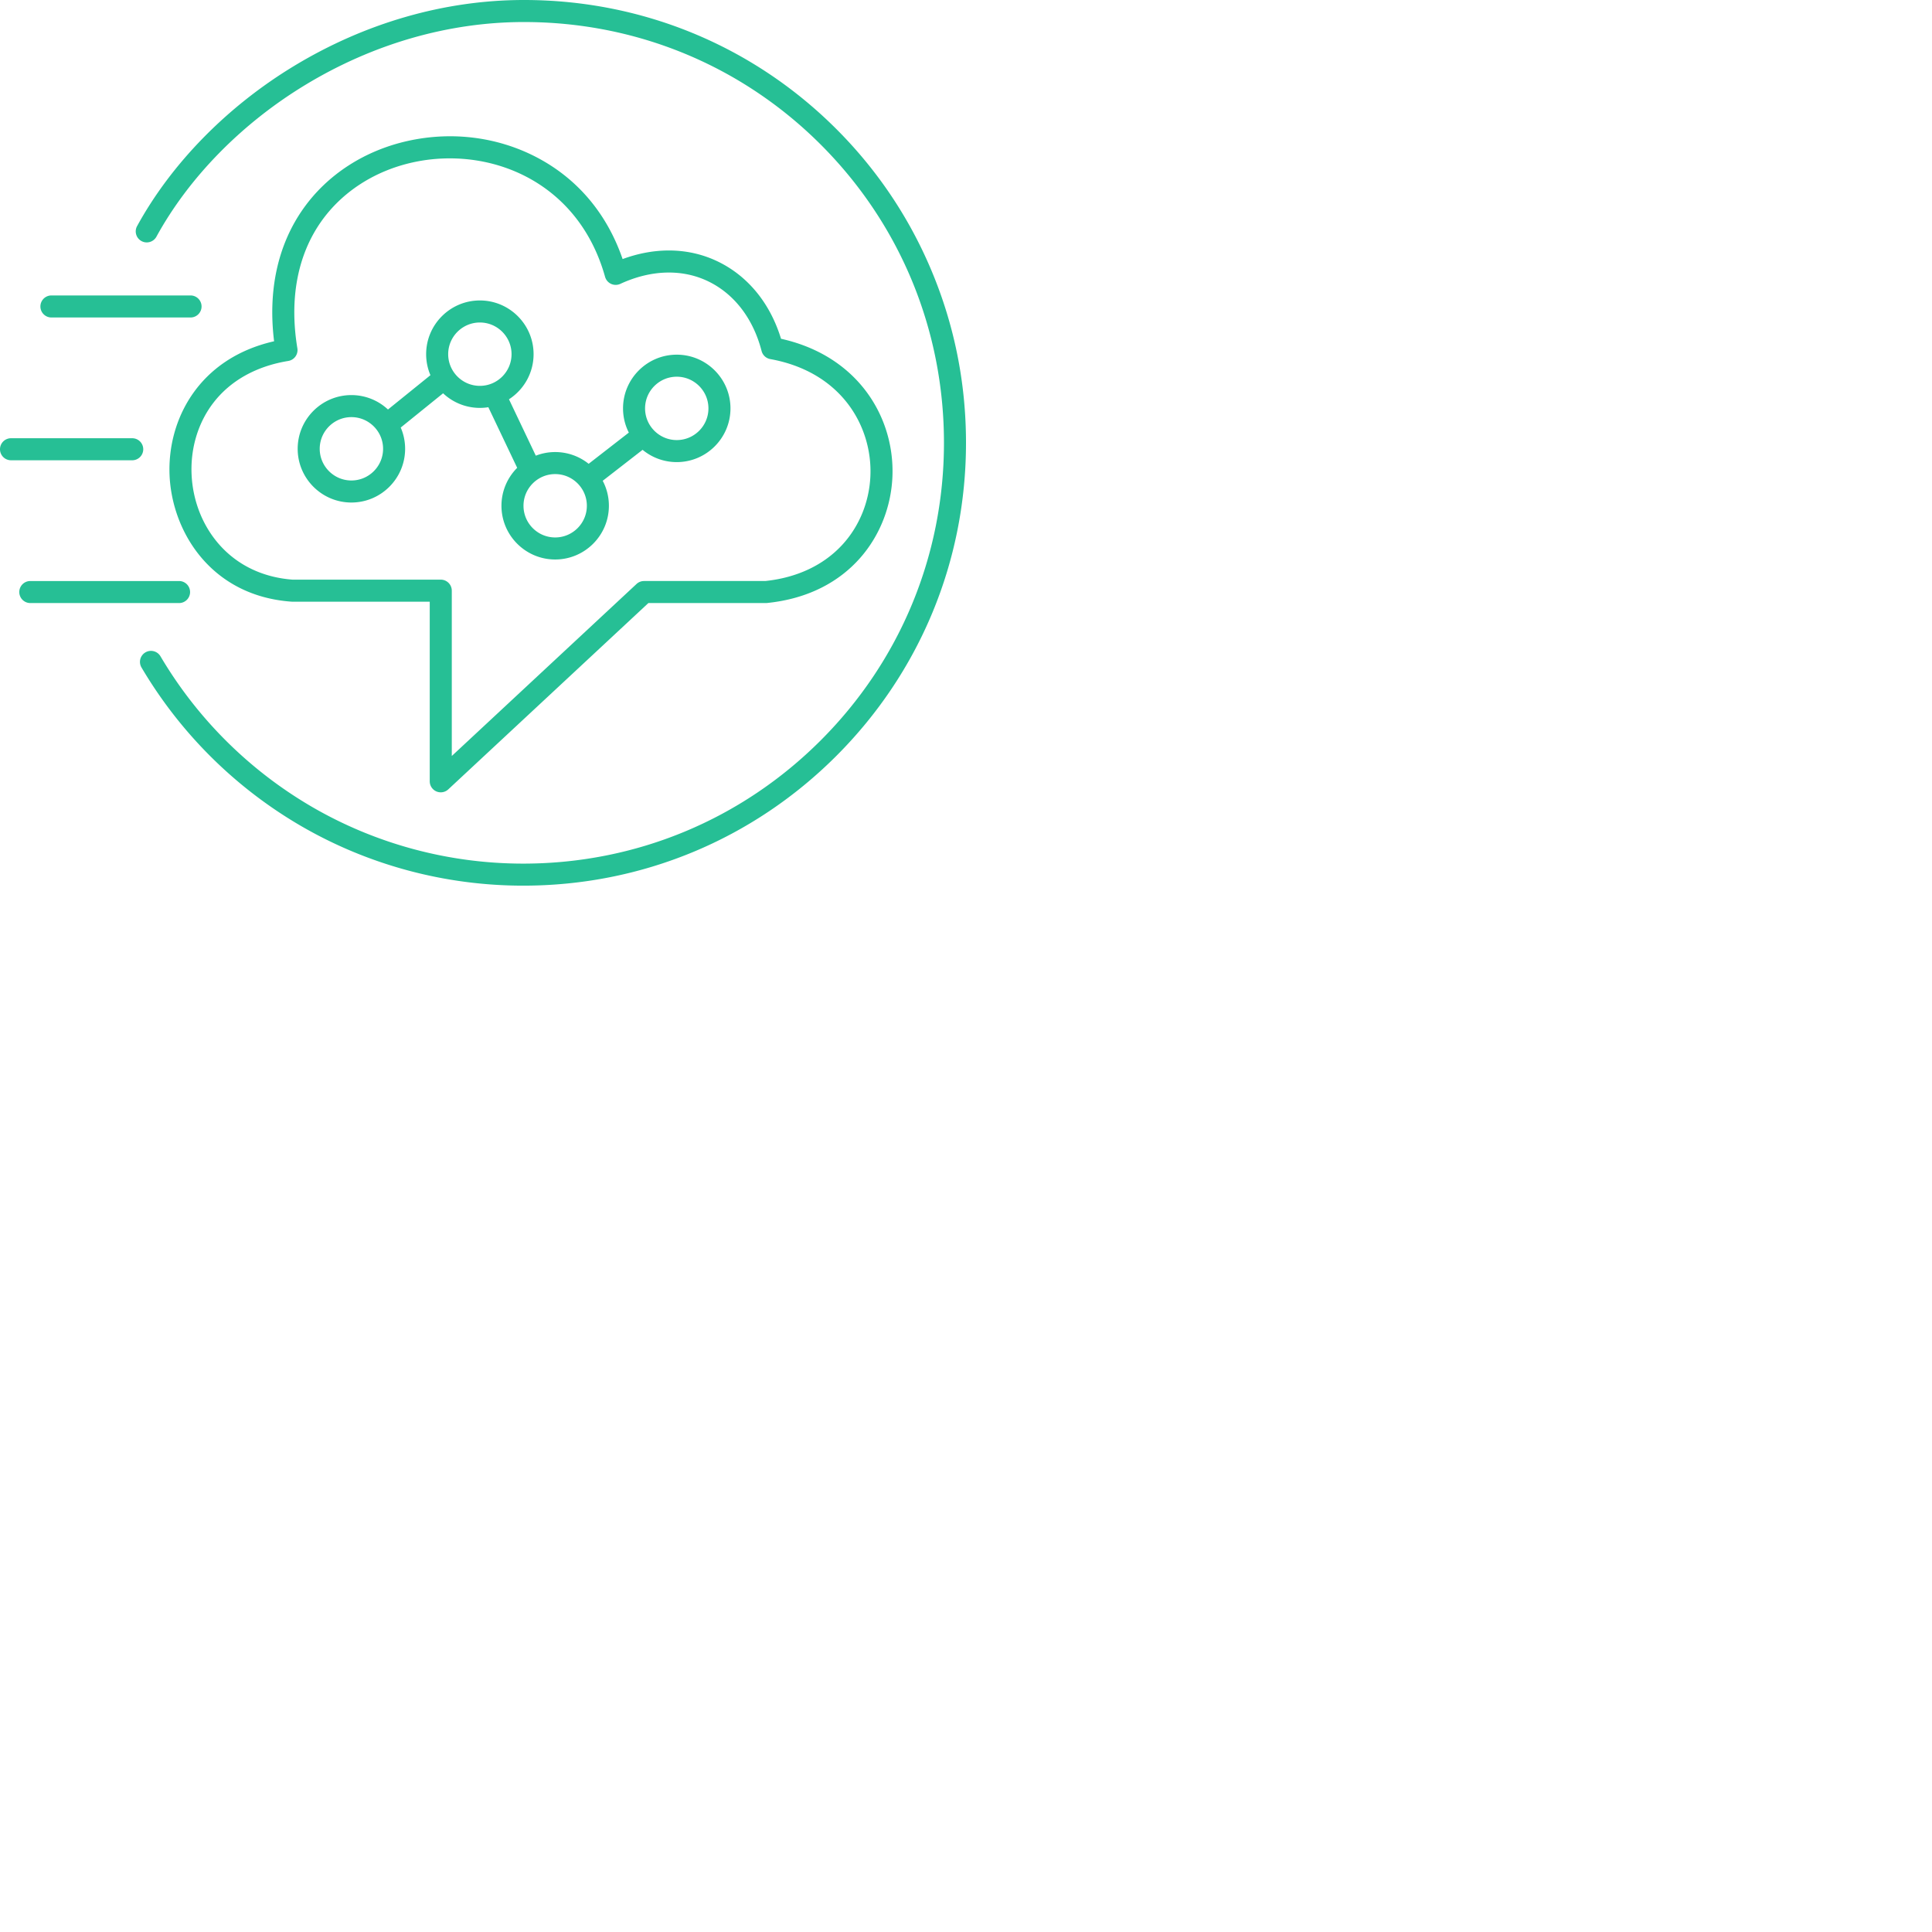 <svg xmlns="http://www.w3.org/2000/svg" version="1.1" viewBox="0 0 512 512" fill="currentColor"><path fill="#26BF95" d="M246.774 71.523c-5.923-14.036-14.406-26.621-25.21-37.404C199.51 12.11 170.159 0 138.882 0h-.242c-20.887.041-41.866 6.078-60.667 17.457C60.224 28.198 45.426 43.298 36.3 59.977a2.921 2.921 0 0 0 5.124 2.803c8.638-15.789 22.692-30.111 39.572-40.327C98.89 11.624 118.827 5.879 138.653 5.84h.228c29.718 0 57.607 11.506 78.558 32.413c21.1 21.059 32.72 49.151 32.72 79.101c0 29.786-11.599 57.789-32.66 78.851c-21.062 21.062-49.065 32.662-78.852 32.662c-19.752 0-39.158-5.232-56.12-15.129a112.196 112.196 0 0 1-39.98-39.78a2.92 2.92 0 1 0-5.029 2.968a118.044 118.044 0 0 0 42.067 41.857c17.853 10.417 38.276 15.924 59.062 15.924c31.346 0 60.816-12.207 82.98-34.372C243.794 178.169 256 148.7 256 117.354c0-15.905-3.103-31.324-9.226-45.831M13.628 84.137h36.867a2.92 2.92 0 0 0 0-5.84H13.628a2.92 2.92 0 1 0 0 5.84m24.334 34.92a2.92 2.92 0 0 0-2.92-2.92H2.92a2.92 2.92 0 1 0 0 5.84h32.122a2.92 2.92 0 0 0 2.92-2.92m12.41 37.84a2.92 2.92 0 0 0-2.92-2.92H8.032a2.92 2.92 0 1 0 0 5.84h39.422a2.92 2.92 0 0 0 2.92-2.92m26.02-61.24a2.919 2.919 0 0 0 2.412-3.358c-2.161-13.068.027-24.69 6.33-33.615c5.54-7.845 14.139-13.399 24.21-15.637c19.883-4.418 43.788 4.577 51.007 30.32a2.919 2.919 0 0 0 4.037 1.861c8.068-3.729 16.286-3.993 23.144-.742c6.988 3.313 12.065 9.894 14.294 18.532a2.92 2.92 0 0 0 2.307 2.144c19.03 3.444 27.039 17.99 26.533 30.877c-.27 6.857-2.888 13.34-7.374 18.253c-4.982 5.458-12.066 8.804-20.491 9.684h-32.125a2.92 2.92 0 0 0-1.99.784l-48.96 45.587v-43.815a2.92 2.92 0 0 0-2.92-2.92H77.523c-7.846-.594-14.553-3.8-19.4-9.276c-4.427-5.004-7.038-11.609-7.35-18.6c-.31-6.978 1.728-13.707 5.739-18.946c4.517-5.9 11.392-9.749 19.882-11.133m-31.455 30.34c.67 15.03 11.053 31.907 32.265 33.447c.07.005.14.008.21.008h36.472v47.604a2.921 2.921 0 0 0 4.91 2.138l53.03-49.377h31.125c.098 0 .196-.005.294-.015c22.152-2.235 32.666-18.453 33.258-33.534c.328-8.37-2.286-16.56-7.362-23.063c-5.283-6.766-12.917-11.384-22.161-13.427c-2.897-9.475-8.863-16.738-16.946-20.57c-7.561-3.583-16.345-3.757-25.035-.552c-4.094-11.903-11.807-21.127-22.454-26.797c-10.401-5.538-22.641-7.14-34.466-4.513c-11.492 2.554-21.335 8.936-27.714 17.97c-6.742 9.544-9.392 21.641-7.728 35.125c-19.996 4.538-28.353 20.845-27.698 35.555m48.186-15.454c4.629 0 8.396 3.766 8.396 8.395s-3.767 8.396-8.396 8.396c-4.63 0-8.396-3.767-8.396-8.396c0-4.629 3.767-8.395 8.396-8.395m34.044-25.077c4.629 0 8.395 3.766 8.395 8.395c0 4.63-3.766 8.396-8.395 8.396c-4.63 0-8.396-3.766-8.396-8.396c0-4.629 3.767-8.395 8.396-8.395m28.354 48.569c0 4.63-3.766 8.396-8.396 8.396c-4.63 0-8.395-3.766-8.395-8.396c0-4.629 3.766-8.395 8.395-8.395c4.63 0 8.396 3.766 8.396 8.395m23.824-34.201c4.629 0 8.395 3.766 8.395 8.395s-3.766 8.395-8.395 8.395c-4.63 0-8.396-3.766-8.396-8.395s3.766-8.395 8.396-8.395m-86.222 33.34c7.85 0 14.236-6.386 14.236-14.236c0-2-.417-3.905-1.165-5.634l11.23-9.077a14.181 14.181 0 0 0 11.99 3.691l7.644 16.063a14.19 14.19 0 0 0-4.168 10.054c0 7.85 6.386 14.236 14.235 14.236c7.85 0 14.236-6.386 14.236-14.236c0-2.388-.594-4.64-1.638-6.619l10.568-8.209a14.172 14.172 0 0 0 9.054 3.257c7.849 0 14.235-6.385 14.235-14.235s-6.386-14.236-14.235-14.236c-7.85 0-14.236 6.386-14.236 14.236c0 2.308.555 4.487 1.534 6.417l-10.646 8.268a14.167 14.167 0 0 0-8.872-3.114a14.16 14.16 0 0 0-5.132.961l-7.111-14.945c3.92-2.539 6.52-6.947 6.52-11.955c0-7.849-6.385-14.235-14.235-14.235s-14.236 6.386-14.236 14.235c0 1.976.405 3.859 1.136 5.57l-11.252 9.094a14.177 14.177 0 0 0-9.692-3.822c-7.85 0-14.236 6.385-14.236 14.235s6.386 14.236 14.236 14.236"/></svg>